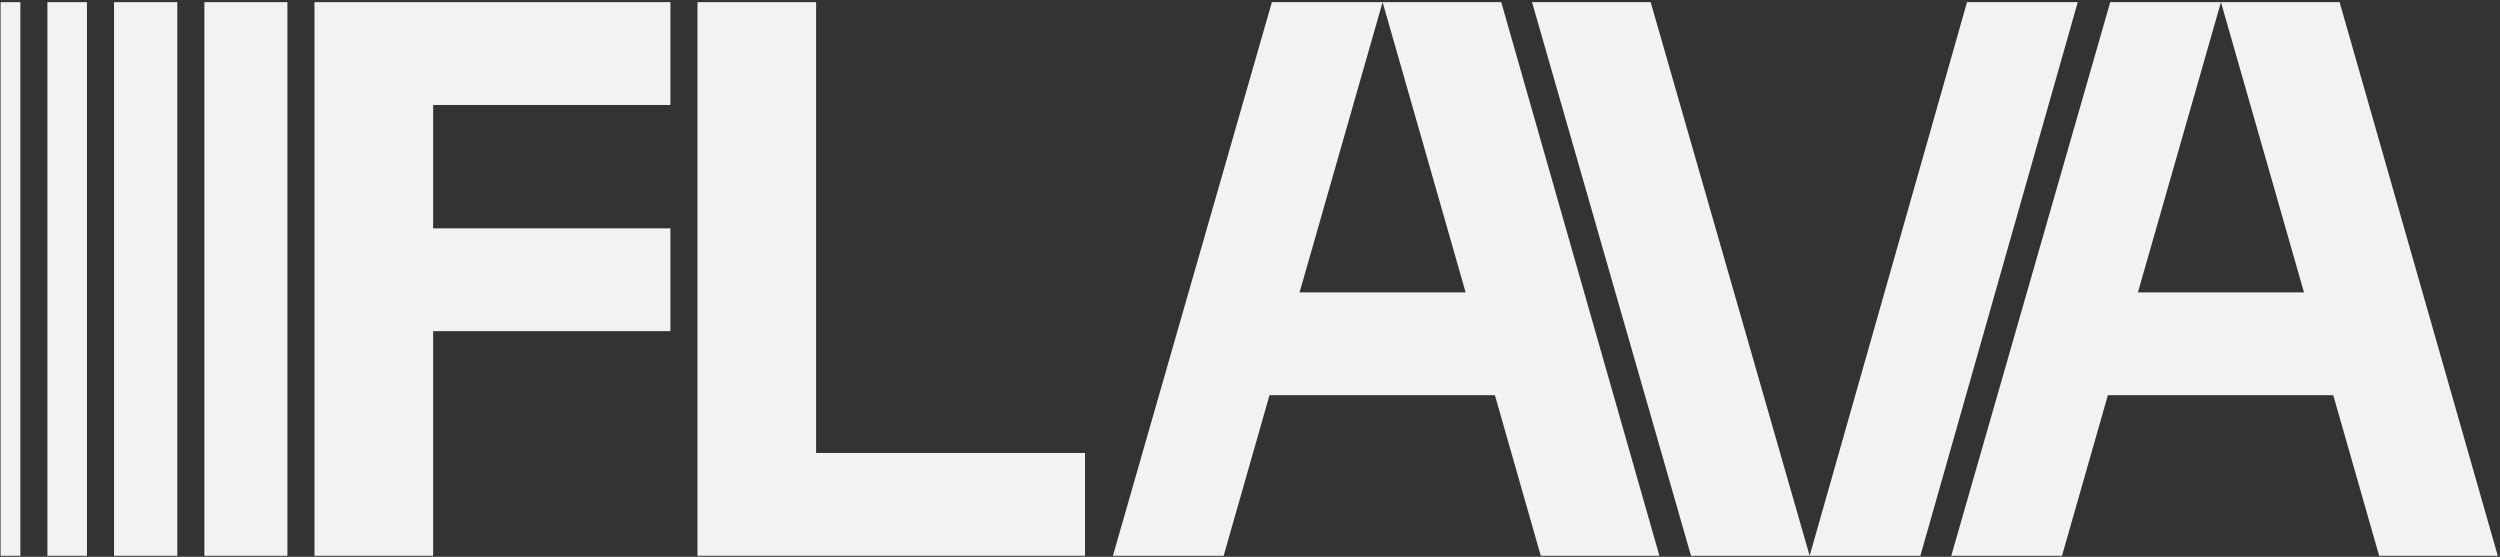 <svg width="889" height="198" viewBox="0 0 889 198" fill="none" xmlns="http://www.w3.org/2000/svg">
<rect x="0" y="0" width="889" height="198" fill="#333333" stroke="none"/>
<path d="M111.834 197.636V0.767H238.393V37.328H154.02V81.202H238.393V117.763H154.02V197.636H111.834Z" fill="#F2F2F2"/>
<path d="M248.018 0.767H290.204V161.074H385.826V197.636H248.018V0.767Z" fill="#F2F2F2"/>
<path d="M547.902 197.636L531.59 140.544H451.436L435.124 197.636H395.75L452.28 0.767H491.653L462.123 103.982H521.184L491.653 0.767H533.84L590.088 197.636H547.902Z" fill="#F2F2F2"/>
<path d="M846.021 197.636L829.709 140.544H749.555L733.243 197.636H693.869L750.399 0.767H789.773L760.242 103.982H819.303L789.773 0.767H831.959L888.207 197.636H846.021Z" fill="#F2F2F2"/>
<path d="M643.509 197.636L699.476 0.767H738.85L682.883 197.636H643.509ZM586.979 0.767L643.509 197.636H601.323L544.793 0.767H586.979Z" fill="#F2F2F2"/>
<rect x="72.678" y="0.767" width="29.53" height="196.869" fill="#F2F2F2"/>
<rect x="40.553" y="0.767" width="22.499" height="196.869" fill="#F2F2F2"/>
<rect x="16.865" y="0.767" width="14.062" height="196.869" fill="#F2F2F2"/>
<rect x="0.207" y="0.767" width="7.031" height="196.869" fill="#F2F2F2"/>
</svg>
